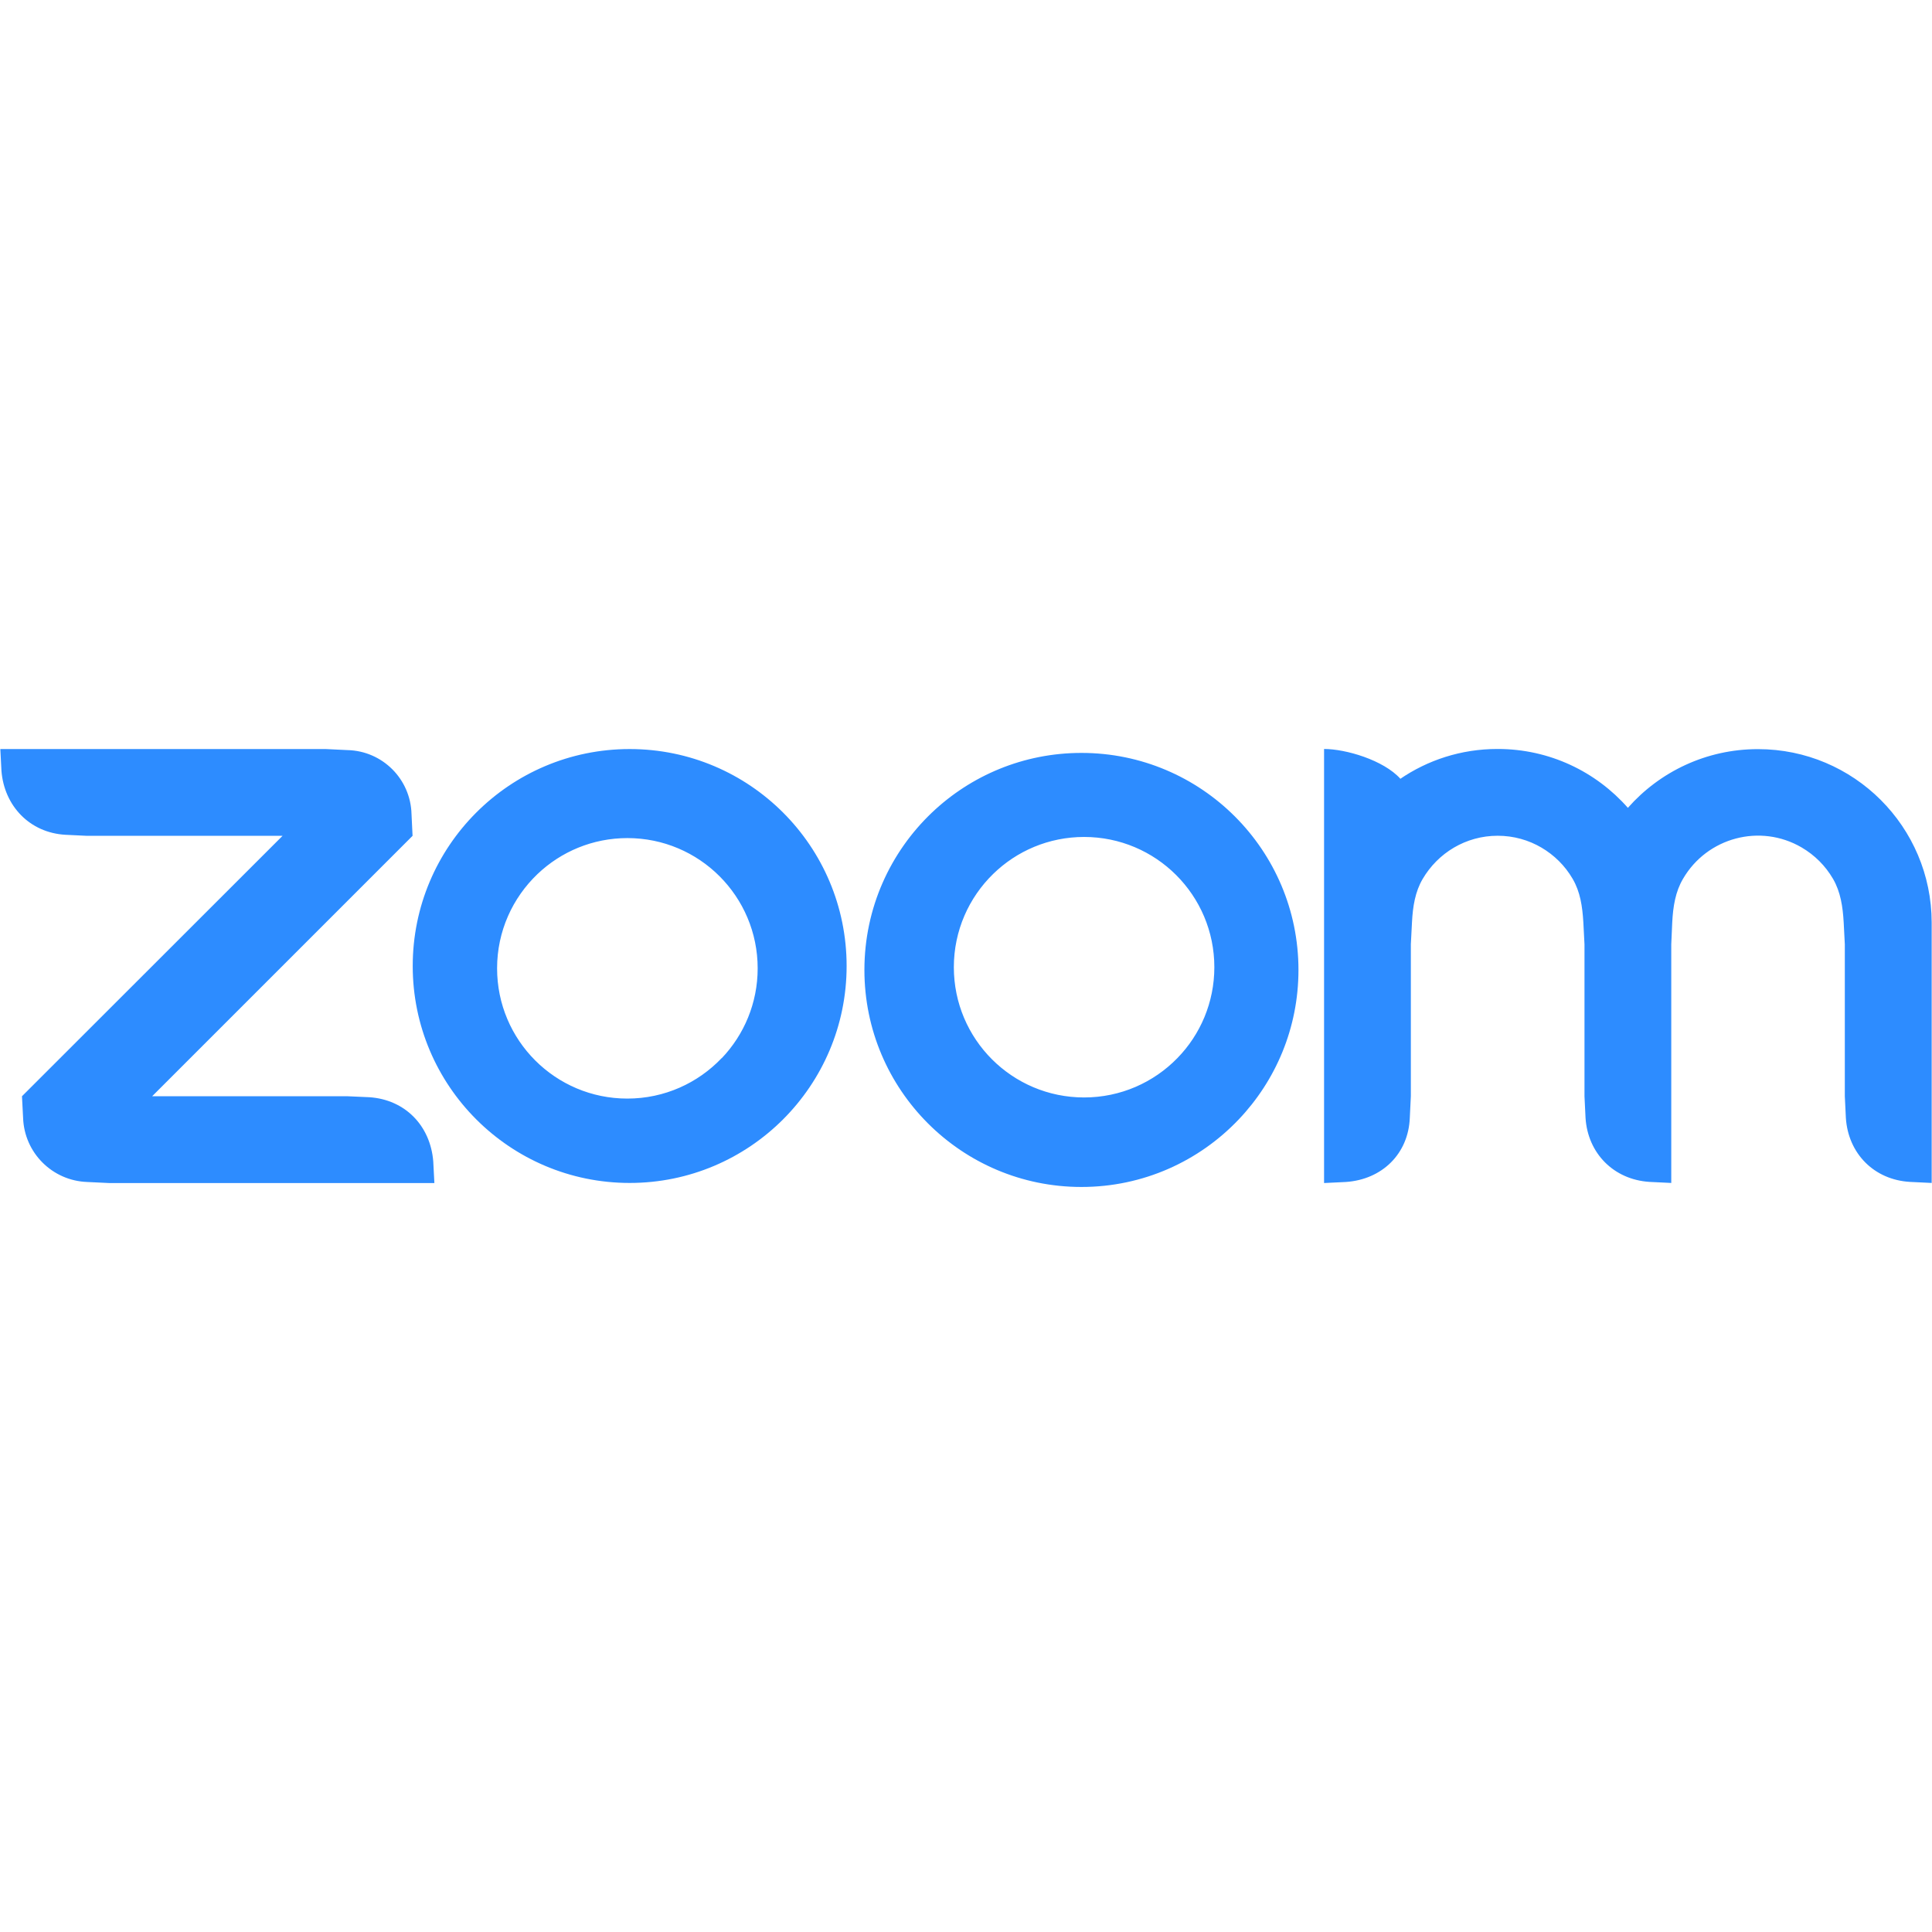 <!-- Generated by IcoMoon.io -->
<svg version="1.1" xmlns="http://www.w3.org/2000/svg" width="24" height="24" viewBox="0 0 24 24">
<title>zoom</title>
<path fill="#2d8cff" d="M4.587 13.63l-0.27-0.012h-2.427l3.235-3.235-0.013-0.27c-0.011-0.435-0.36-0.784-0.794-0.795l-0.001-0-0.27-0.013h-4.043l0.014 0.27c0.034 0.438 0.353 0.77 0.794 0.795l0.27 0.013h2.428l-3.237 3.235 0.014 0.269c0.015 0.433 0.362 0.78 0.795 0.796l0.27 0.013h4.044l-0.014-0.27c-0.036-0.443-0.35-0.767-0.795-0.796zM7.824 9.305h-0.004c-1.488 0.001-2.693 1.207-2.693 2.695s1.207 2.695 2.695 2.695 2.695-1.207 2.695-2.695c0-1.488-1.205-2.694-2.693-2.695h-0zM8.965 13.144c-0.295 0.31-0.711 0.503-1.172 0.503-0.894 0-1.618-0.724-1.618-1.618 0-0.461 0.193-0.876 0.502-1.171l0.001-0.001c0.29-0.276 0.683-0.446 1.116-0.446 0.894 0 1.618 0.724 1.618 1.618 0 0.433-0.17 0.826-0.446 1.116l0.001-0.001zM21.837 9.306c-0.642 0-1.218 0.281-1.613 0.727l-0.002 0.002c-0.396-0.449-0.973-0.731-1.616-0.731-0.001 0-0.001 0-0.002 0h0c-0.001 0-0.002 0-0.003 0-0.45 0-0.867 0.138-1.212 0.375l0.007-0.005c-0.21-0.233-0.68-0.37-0.948-0.37v5.392l0.27-0.013c0.45-0.030 0.777-0.349 0.795-0.796l0.013-0.27v-1.887l0.014-0.27c0.010-0.202 0.040-0.382 0.132-0.54 0.19-0.324 0.536-0.538 0.933-0.538 0.199 0 0.385 0.054 0.545 0.148l-0.005-0.003c0.164 0.096 0.296 0.228 0.389 0.387l0.003 0.005c0.093 0.16 0.12 0.339 0.132 0.54l0.014 0.271v1.887l0.013 0.269c0.027 0.44 0.35 0.768 0.795 0.796l0.27 0.013v-2.965l0.012-0.27c0.010-0.2 0.040-0.384 0.134-0.543 0.299-0.514 0.959-0.69 1.473-0.39 0.164 0.096 0.296 0.229 0.389 0.388l0.003 0.005c0.092 0.16 0.12 0.343 0.131 0.54l0.014 0.27v1.887l0.013 0.269c0.028 0.443 0.35 0.77 0.796 0.796l0.27 0.013v-3.235c-0.002-1.19-0.967-2.154-2.157-2.154-0.001 0-0.001 0-0.002 0h0zM11.577 10.094c-0.517 0.492-0.839 1.186-0.839 1.955 0 1.489 1.207 2.696 2.696 2.696 0.768 0 1.461-0.321 1.952-0.837l0.001-0.001c0.46-0.483 0.743-1.137 0.743-1.858 0-1.489-1.207-2.696-2.696-2.696-0.72 0-1.374 0.282-1.858 0.742l0.001-0.001zM14.626 13.144c-0.294 0.302-0.705 0.489-1.159 0.489-0.894 0-1.618-0.724-1.618-1.618 0-0.454 0.187-0.865 0.489-1.159l0-0c0.291-0.284 0.69-0.459 1.129-0.459 0.894 0 1.618 0.724 1.618 1.618 0 0.439-0.175 0.838-0.459 1.129l0-0z"></path>
</svg>
